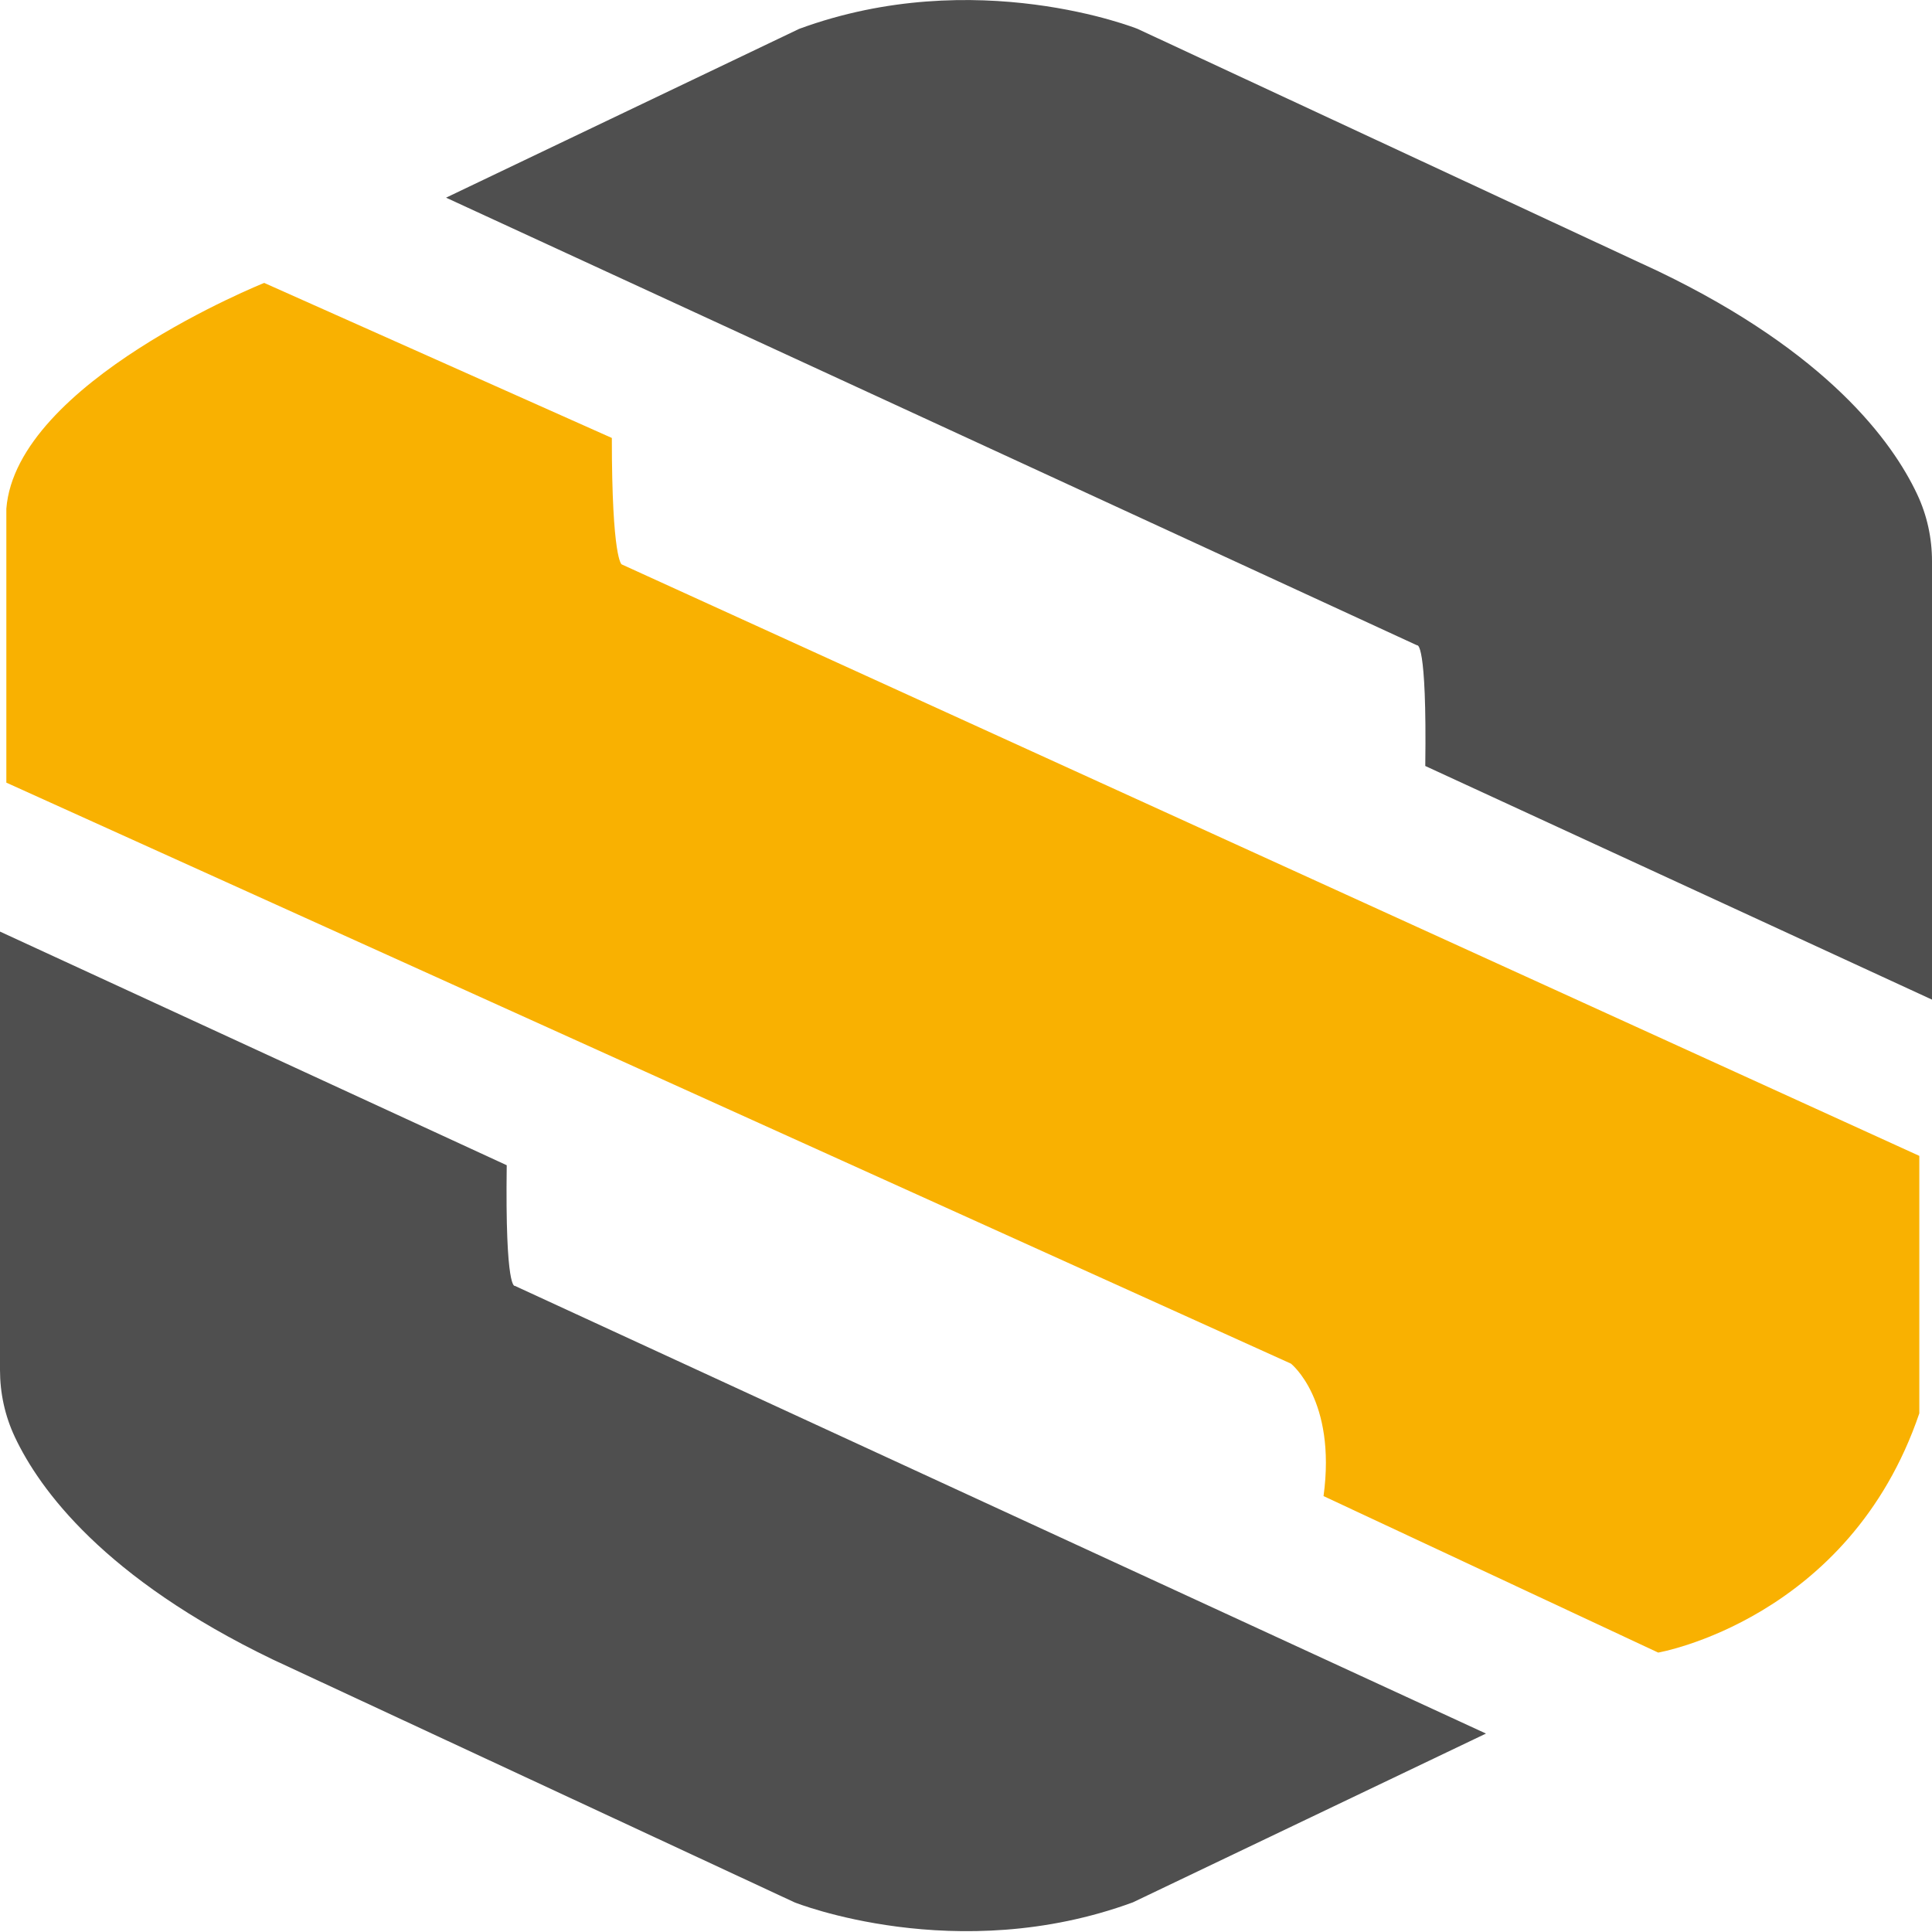 <svg width="32" height="32" viewBox="0 0 32 32" fill="none" xmlns="http://www.w3.org/2000/svg">
<path d="M24.612 28.713L8.528 21.298C8.528 21.298 8.365 21.397 8.393 19.3L0 15.43V22.692C0 23.073 0.081 23.451 0.246 23.801C0.653 24.666 1.722 26.141 4.523 27.489L13.16 31.509C13.16 31.509 15.841 32.583 18.764 31.509L24.613 28.713H24.612Z" fill="#4F4F4F"/>
<path d="M7.388 3.274L23.472 10.689C23.472 10.689 23.635 10.59 23.607 12.687L32 16.557V9.295C32 8.914 31.919 8.536 31.754 8.186C31.347 7.321 30.278 5.846 27.477 4.498L18.841 0.478C18.841 0.478 16.161 -0.596 13.237 0.478L7.388 3.274Z" fill="#4F4F4F"/>
<path d="M0.105 12.963L21.382 22.586C21.382 22.586 22.139 23.184 21.922 24.78L27.465 27.372C27.465 27.372 30.629 26.824 31.79 23.409V19.145L10.297 9.348C10.297 9.348 10.134 9.274 10.134 7.254L4.376 4.686C4.376 4.686 0.268 6.331 0.105 8.426V12.963Z" fill="#F9B101"/>
</svg>
